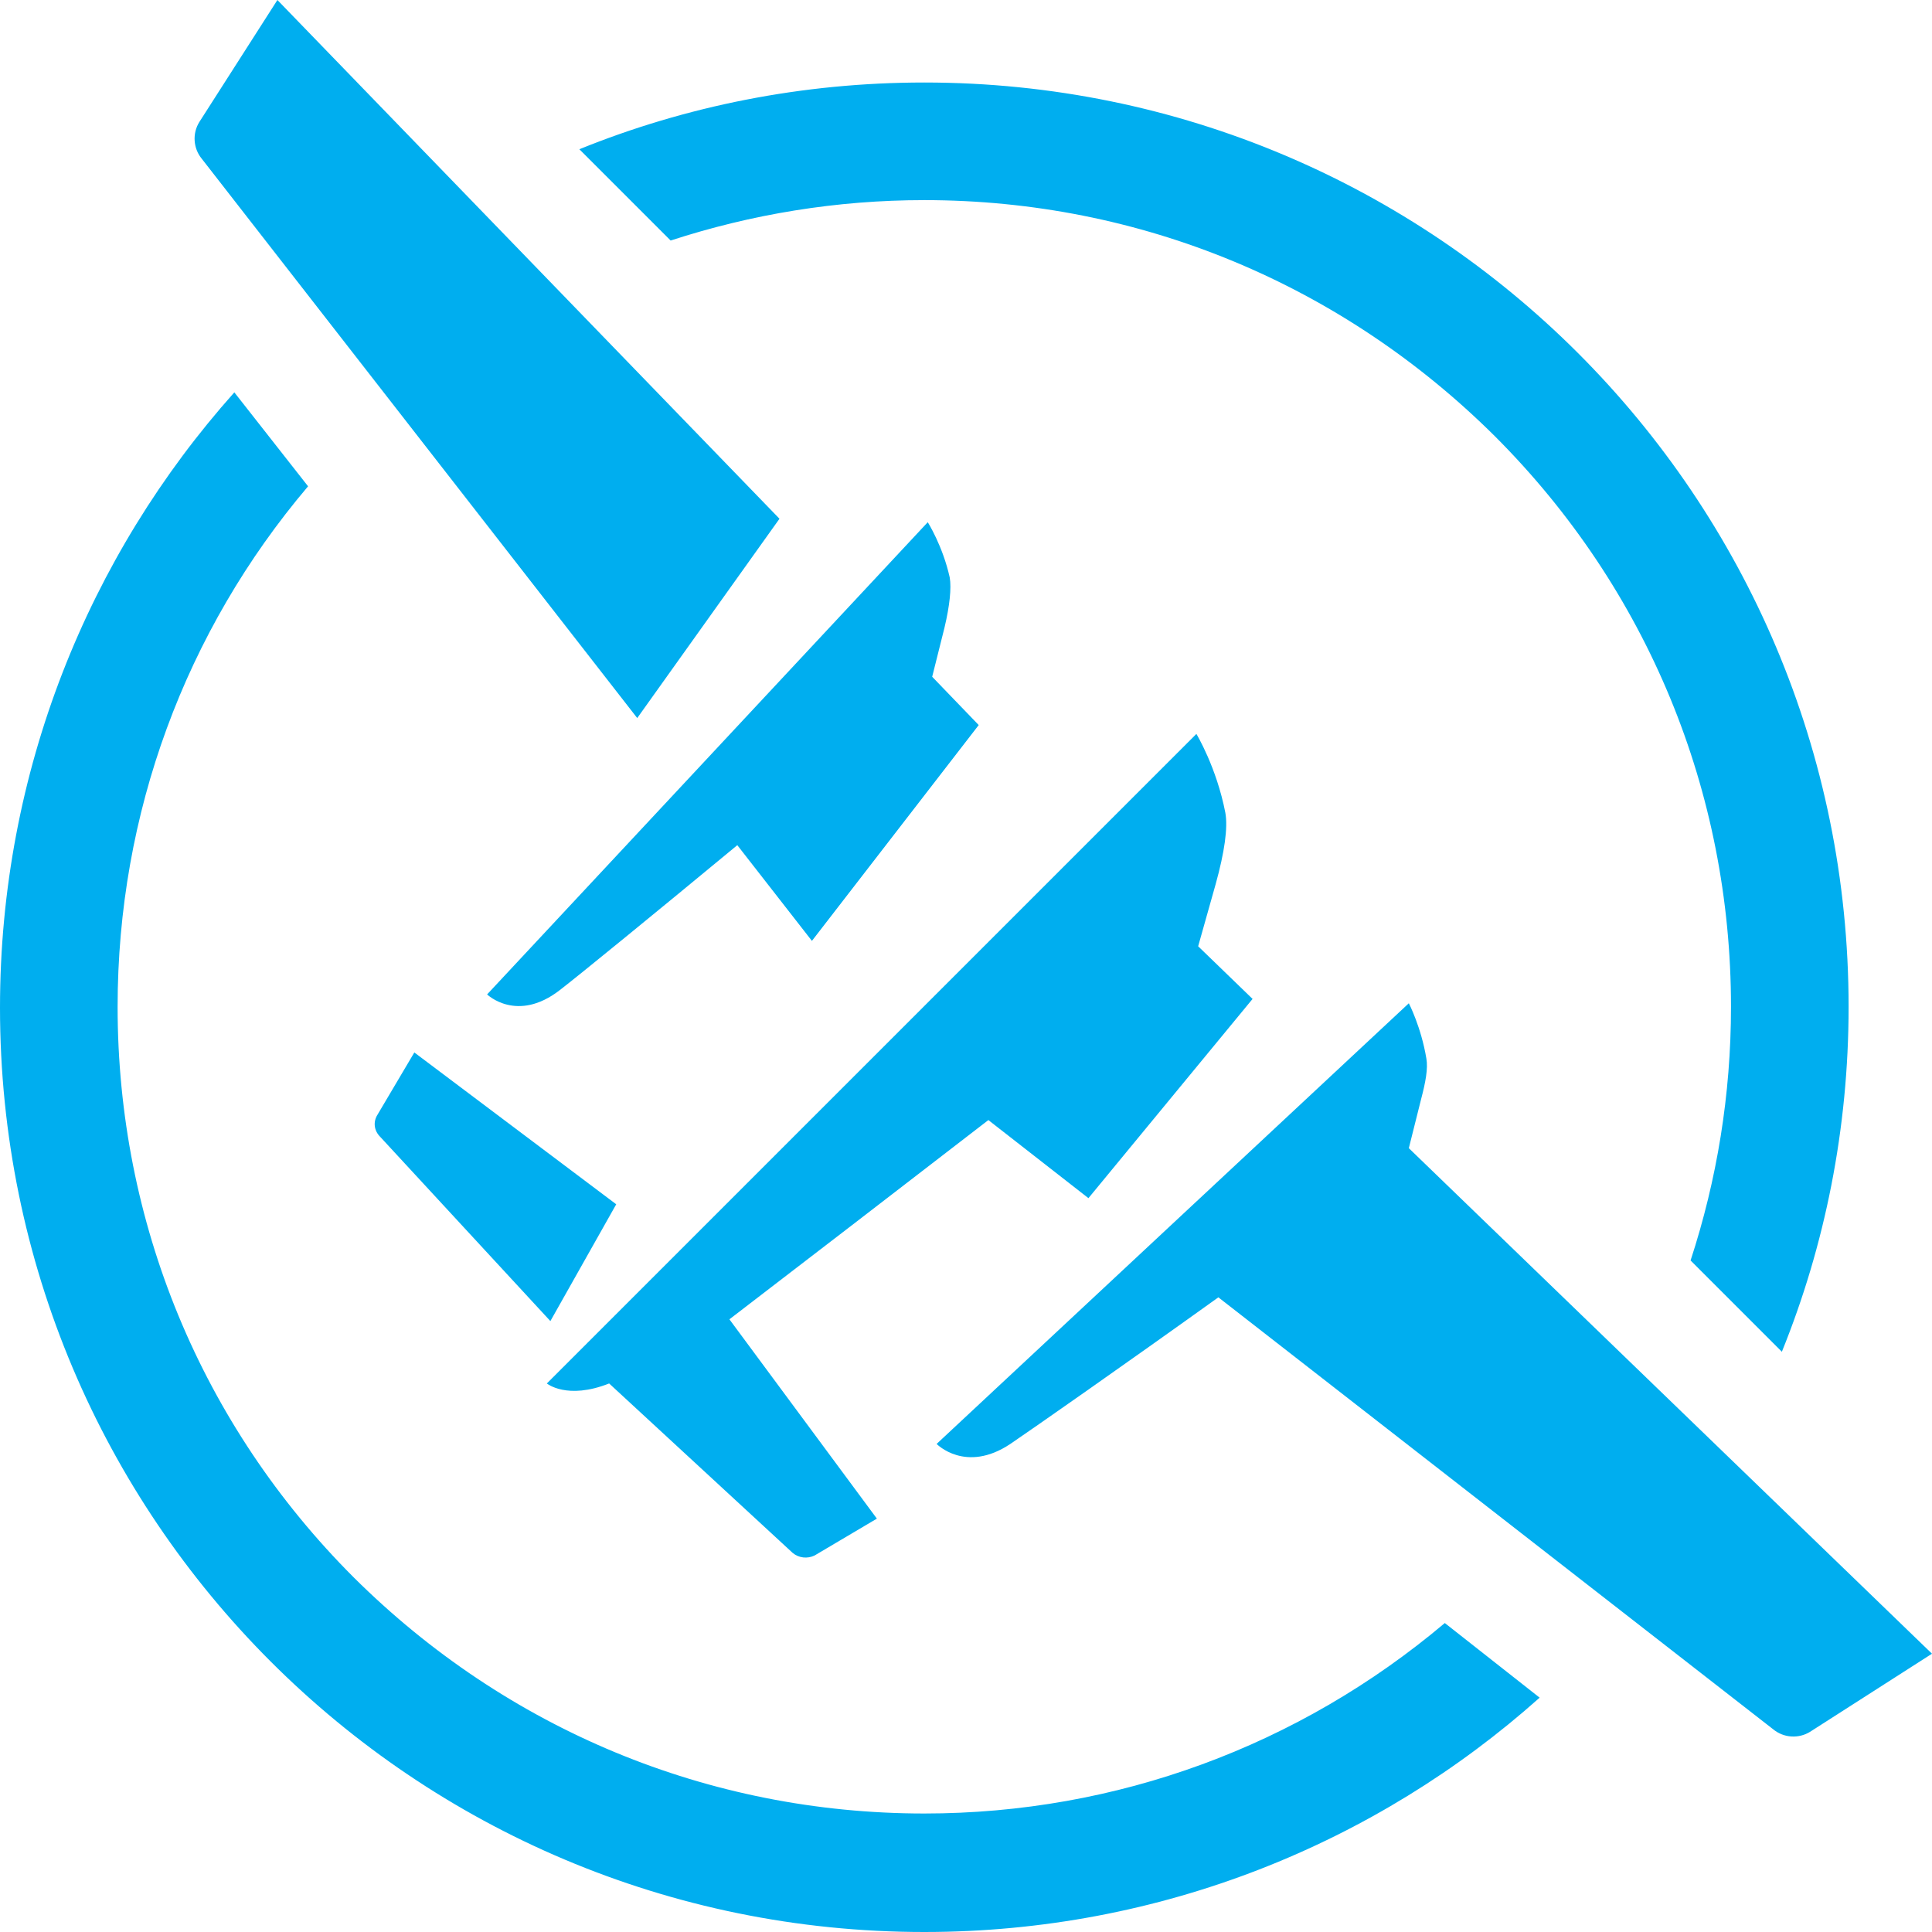 <svg role="img" viewBox="0 0 24 24" xmlns="http://www.w3.org/2000/svg"><style>path { fill: #00AEEF; }</style><title>Floatplane</title><path d="M17.948 20.162c-1.81 1.527-4.078 2.366-6.466 2.366-2.682.0-5.19-1.047-7.088-2.933-1.897-1.897-2.933-4.416-2.933-7.088.0-2.399.84-4.667 2.366-6.466L2.911 4.874C1.101 6.902.0 9.585.0 12.518.0 18.864 5.136 24 11.482 24c2.933.0 5.616-1.101 7.644-2.911l-1.178-.927zM8.331 2.988c1.003-.327 2.061-.502 3.151-.502 2.682.0 5.19 1.047 7.088 2.933 1.897 1.897 2.933 4.416 2.933 7.088.0 1.09-.174 2.148-.502 3.151l1.134 1.134c.534-1.319.829-2.77.829-4.285.0-6.346-5.136-11.482-11.482-11.482-1.516.0-2.966.294-4.285.829L8.331 2.988zM9.683 6.444 3.446.0l-.97 1.516C2.388 1.657 2.399 1.843 2.508 1.974L7.916 8.92 9.683 6.444zM7.655 14.96l-2.508-1.886-.458.774c-.055.087-.044.196.033.273l2.115 2.29.818-1.451zm4.503-5.953-.578-.6.153-.611c.065-.273.087-.491.065-.622-.087-.393-.273-.687-.273-.687l-5.474 5.866s.371.36.905-.055c.24-.185 1.189-.96 2.203-1.799l.927 1.189 2.072-2.681zm5.343 5.256.153-.611c.055-.207.087-.382.065-.502-.065-.393-.218-.687-.218-.687l-5.866 5.474s.36.371.916.0c.273-.185 1.428-.992 2.584-1.821l6.891 5.365c.131.109.316.12.458.033L24 20.543l-6.499-6.28zm-8.44 2.126c.883-.676 2.115-1.625 3.217-2.475l1.243.97 2.039-2.475-.676-.654.218-.774c.109-.393.153-.698.12-.883-.109-.567-.36-.981-.36-.981l-8.069 8.069s.251.207.774.0l2.279 2.104c.076.065.185.076.273.033l.774-.458L9.061 16.389z"/></svg>